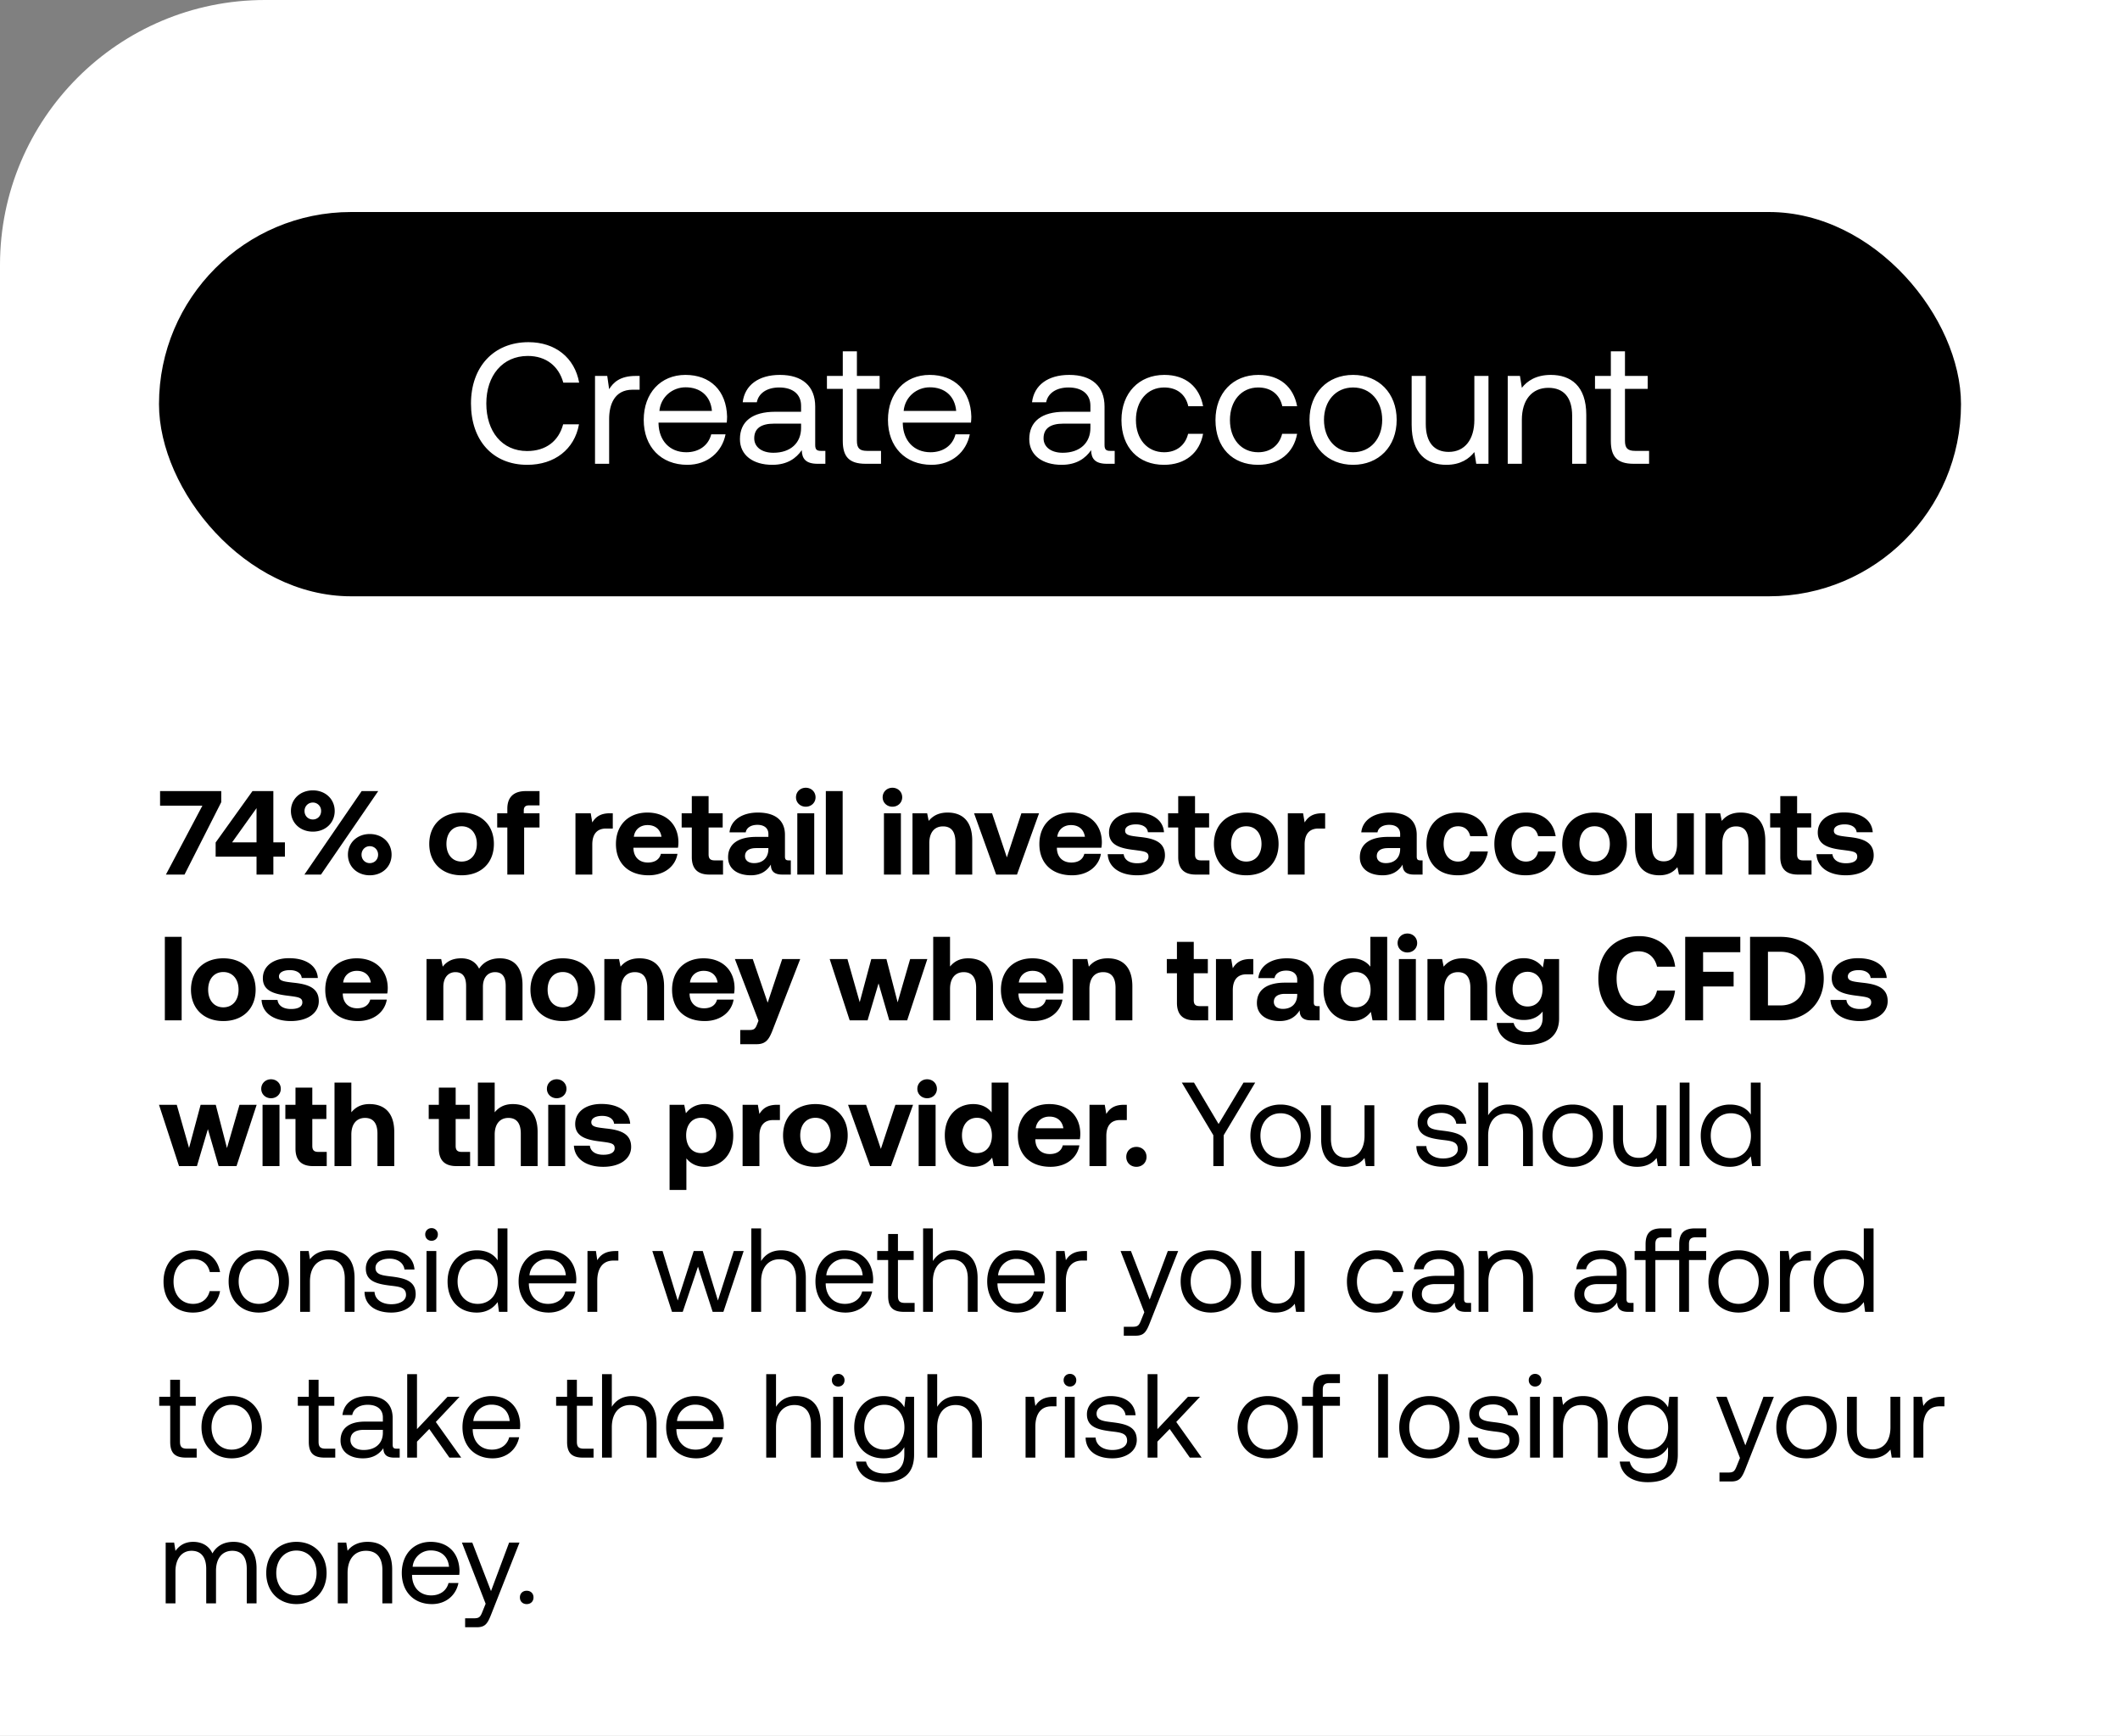 <svg width="160" height="131" viewBox="0 0 160 131" fill="none" xmlns="http://www.w3.org/2000/svg"><rect x="0" y="0" width="160" height="131" fill="#808080" stroke="none"/><path d="M0 20C0 8.954 8.954 0 20 0h140v131H0V20z" fill="#fff"/><rect x="12" y="16" width="136" height="29" rx="14.5" fill="#000"/><path d="M39.797 35.078c2.054 0 3.562-1.17 3.9-3.055h-1.196c-.338 1.274-1.313 2.015-2.717 2.015-1.911 0-3.081-1.495-3.081-3.588 0-2.106 1.222-3.588 3.133-3.588 1.365 0 2.327.754 2.678 2.015h1.196c-.338-1.885-1.807-3.055-3.822-3.055-2.639 0-4.342 1.872-4.342 4.628 0 2.782 1.638 4.628 4.251 4.628zm8.178-6.708c-1.183 0-1.69.494-2.002 1.001l-.143-1.001h-.923V35h1.066v-3.38c0-1.053.377-2.21 1.768-2.21h.533v-1.04h-.3zm3.897 6.708c1.534 0 2.626-.975 2.886-2.301h-1.08c-.22.858-.948 1.352-1.884 1.352-1.261 0-2.054-.884-2.093-2.145v-.091h5.148c.013-.156.026-.312.026-.455-.052-1.963-1.274-3.146-3.146-3.146-1.872 0-3.146 1.378-3.146 3.393 0 2.028 1.3 3.393 3.289 3.393zm-2.106-4.069c.104-1.079 1-1.781 1.976-1.781 1.105 0 1.885.637 1.989 1.781h-3.965zm12.188 3.016c-.299 0-.429-.091-.429-.442v-2.899c0-1.547-.975-2.392-2.665-2.392-1.599 0-2.652.767-2.808 2.067h1.066c.13-.676.754-1.118 1.69-1.118 1.04 0 1.651.52 1.651 1.378v.455h-1.95c-1.742 0-2.665.741-2.665 2.067 0 1.209.988 1.937 2.444 1.937 1.144 0 1.807-.507 2.223-1.105.013.65.312 1.027 1.196 1.027h.585v-.975h-.338zm-1.495-1.729c0 1.105-.767 1.872-2.093 1.872-.884 0-1.443-.442-1.443-1.092 0-.754.533-1.105 1.482-1.105h2.054v.325zm3.147.975c0 1.17.455 1.729 1.729 1.729h1.157v-.975h-1.053c-.572 0-.767-.208-.767-.767v-3.913h1.716v-.975h-1.716v-1.859h-1.066v1.859H62.41v.975h1.196v3.926zm6.7 1.807c1.534 0 2.626-.975 2.886-2.301h-1.08c-.22.858-.948 1.352-1.884 1.352-1.261 0-2.054-.884-2.093-2.145v-.091h5.147c.014-.156.026-.312.026-.455-.052-1.963-1.274-3.146-3.146-3.146-1.872 0-3.146 1.378-3.146 3.393 0 2.028 1.3 3.393 3.29 3.393zM68.2 31.009c.103-1.079 1-1.781 1.975-1.781 1.106 0 1.886.637 1.99 1.781h-3.966zm15.59 3.016c-.299 0-.429-.091-.429-.442v-2.899c0-1.547-.975-2.392-2.665-2.392-1.599 0-2.652.767-2.808 2.067h1.066c.13-.676.754-1.118 1.69-1.118 1.04 0 1.651.52 1.651 1.378v.455h-1.95c-1.742 0-2.665.741-2.665 2.067 0 1.209.988 1.937 2.444 1.937 1.144 0 1.807-.507 2.223-1.105.013.65.312 1.027 1.196 1.027h.585v-.975h-.338zm-1.495-1.729c0 1.105-.767 1.872-2.093 1.872-.884 0-1.443-.442-1.443-1.092 0-.754.533-1.105 1.482-1.105h2.054v.325zm5.554 2.782c1.612 0 2.69-.91 2.95-2.34h-1.13c-.208.845-.858 1.391-1.807 1.391-1.274 0-2.132-.988-2.132-2.431s.858-2.457 2.132-2.457c.975 0 1.625.533 1.82 1.417H90.8c-.273-1.456-1.3-2.366-2.925-2.366-1.924 0-3.237 1.378-3.237 3.406 0 2.067 1.274 3.38 3.21 3.38zm7.096 0c1.612 0 2.691-.91 2.951-2.34h-1.13c-.209.845-.859 1.391-1.808 1.391-1.274 0-2.132-.988-2.132-2.431s.858-2.457 2.132-2.457c.975 0 1.625.533 1.82 1.417h1.118c-.273-1.456-1.3-2.366-2.925-2.366-1.924 0-3.237 1.378-3.237 3.406 0 2.067 1.274 3.38 3.211 3.38zm7.175 0c1.937 0 3.289-1.378 3.289-3.393 0-2.015-1.352-3.393-3.289-3.393s-3.29 1.378-3.29 3.393c0 2.015 1.353 3.393 3.29 3.393zm0-.949c-1.313 0-2.197-1.027-2.197-2.444s.884-2.444 2.197-2.444c1.313 0 2.197 1.027 2.197 2.444s-.884 2.444-2.197 2.444zm9.152-2.444c0 1.495-.728 2.418-1.937 2.418-1.105 0-1.729-.728-1.729-2.106V28.37h-1.066v3.692c0 2.197 1.157 3.016 2.613 3.016 1.092 0 1.729-.468 2.119-.962l.143.884h.923v-6.63h-1.066v3.315zm5.769-3.393c-1.118 0-1.794.468-2.184.975l-.143-.897h-.923V35h1.066v-3.315c0-1.495.754-2.418 2.002-2.418 1.157 0 1.794.728 1.794 2.106V35h1.066v-3.692c0-2.197-1.183-3.016-2.678-3.016zm4.532 4.979c0 1.17.455 1.729 1.729 1.729h1.157v-.975h-1.053c-.572 0-.767-.208-.767-.767v-3.913h1.716v-.975h-1.716v-1.859h-1.066v1.859h-1.196v.975h1.196v3.926z" fill="#fff"/><path d="M12.081 60.798h3.195L12.522 66h1.404l2.772-5.463V59.7h-4.617v1.098zm4.193 3.852h3.087V66h1.27v-1.35h.872v-1.08h-.873V59.7h-1.575l-2.78 3.879v1.071zm3.087-3.663v2.583h-1.845l1.845-2.583zm2.596.216c0 .9.702 1.557 1.656 1.557.945 0 1.647-.657 1.647-1.557 0-.9-.702-1.557-1.647-1.557-.954 0-1.656.657-1.656 1.557zM24.225 66l4.32-6.3h-1.25l-4.32 6.3h1.25zm.01-4.797c0 .369-.27.639-.622.639-.36 0-.63-.27-.63-.639 0-.36.27-.639.63-.639a.62.62 0 01.621.639zm2.024 3.294c0 .9.702 1.557 1.647 1.557.954 0 1.647-.657 1.647-1.557 0-.9-.693-1.557-1.647-1.557-.945 0-1.647.657-1.647 1.557zm2.277 0c0 .369-.27.639-.63.639-.35 0-.62-.27-.62-.639 0-.36.27-.639.62-.639.36 0 .63.279.63.639zm6.3 1.557c1.476 0 2.439-.936 2.439-2.367 0-1.422-.963-2.367-2.44-2.367-1.475 0-2.438.945-2.438 2.367 0 1.422.963 2.367 2.439 2.367zm0-1.035c-.711 0-1.143-.549-1.143-1.332s.432-1.332 1.143-1.332c.71 0 1.152.549 1.152 1.332s-.441 1.332-1.152 1.332zm2.688-2.574h.765V66h1.269v-3.555h1.16v-1.071h-1.187v-.216c0-.261.126-.378.378-.378h.81V59.7h-1.035c-.936 0-1.395.477-1.395 1.332v.342h-.765v1.071zm8.508-1.071c-.72 0-1.08.279-1.332.693l-.117-.693h-1.152V66h1.27v-2.268c0-.702.287-1.206 1.043-1.206h.504v-1.152h-.216zm2.92 4.68c1.233 0 2.034-.72 2.178-1.62h-1.251c-.108.432-.468.657-.981.657-.64 0-1.062-.396-1.09-1.053v-.063h3.358c.027-.144.036-.297.036-.432-.018-1.359-.954-2.223-2.34-2.223-1.431 0-2.376.936-2.376 2.376 0 1.431.927 2.358 2.466 2.358zm-1.116-2.907c.072-.549.486-.882 1.035-.882.576 0 .963.315 1.053.882h-2.088zm4.375 1.53c0 .882.44 1.323 1.322 1.323h1.035v-1.071h-.63c-.333 0-.459-.135-.459-.459v-2.025h1.063v-1.071h-1.063v-1.296h-1.268v1.296h-.765v1.071h.765v2.232zm7.328.252c-.197 0-.297-.045-.297-.288v-1.638c0-1.107-.746-1.683-2.042-1.683-1.225 0-2.053.594-2.143 1.494h1.224c.055-.342.388-.567.883-.567.53 0 .828.27.828.684v.225h-.918c-1.386 0-2.124.558-2.124 1.539 0 .882.72 1.359 1.718 1.359.72 0 1.188-.297 1.513-.81-.01.441.198.756.855.756h.648v-1.071h-.145zm-1.547-.837c-.01.63-.414 1.044-1.08 1.044-.423 0-.684-.207-.684-.531 0-.387.305-.603.837-.603h.927v.09zm2.821-3.213c.414 0 .738-.306.738-.711 0-.414-.324-.72-.738-.72s-.738.306-.738.72c0 .405.324.711.738.711zM60.174 66h1.278v-4.626h-1.278V66zm2.154 0h1.269v-6.3h-1.27V66zm5.025-5.121c.413 0 .738-.306.738-.711 0-.414-.325-.72-.738-.72-.414 0-.738.306-.738.72 0 .405.324.711.738.711zM66.713 66h1.279v-4.626h-1.279V66zm4.809-4.68c-.711 0-1.134.27-1.431.63l-.117-.576h-1.107V66h1.269v-2.367c0-.801.378-1.269 1.035-1.269.639 0 .936.414.936 1.197V66h1.269v-2.565c0-1.584-.855-2.115-1.854-2.115zM75.179 66h1.575l1.665-4.626h-1.332l-1.098 3.33-1.116-3.33h-1.359L75.18 66zm5.73.054c1.233 0 2.034-.72 2.178-1.62h-1.251c-.108.432-.468.657-.981.657-.64 0-1.062-.396-1.09-1.053v-.063h3.358c.027-.144.036-.297.036-.432-.018-1.359-.954-2.223-2.34-2.223-1.431 0-2.376.936-2.376 2.376 0 1.431.927 2.358 2.466 2.358zm-1.116-2.907c.072-.549.486-.882 1.035-.882.576 0 .963.315 1.053.882h-2.088zm3.808 1.314c.054.99.927 1.593 2.214 1.593 1.242 0 2.106-.585 2.106-1.503 0-1.044-.882-1.287-1.944-1.395-.666-.081-1.062-.117-1.062-.468 0-.297.324-.477.819-.477.513 0 .864.225.9.594h1.215c-.063-.945-.918-1.494-2.16-1.494-1.188-.009-1.989.594-1.989 1.512 0 .954.837 1.197 1.917 1.323.747.099 1.062.126 1.062.504 0 .324-.324.495-.855.495-.621 0-.972-.279-1.017-.684h-1.206zm5.321.216c0 .882.441 1.323 1.323 1.323h1.035v-1.071h-.63c-.333 0-.459-.135-.459-.459v-2.025h1.062v-1.071h-1.062v-1.296h-1.269v1.296h-.765v1.071h.765v2.232zm5.134 1.377c1.476 0 2.44-.936 2.44-2.367 0-1.422-.964-2.367-2.44-2.367s-2.439.945-2.439 2.367c0 1.422.963 2.367 2.44 2.367zm0-1.035c-.71 0-1.143-.549-1.143-1.332s.432-1.332 1.143-1.332c.711 0 1.152.549 1.152 1.332s-.44 1.332-1.152 1.332zm5.739-3.645c-.72 0-1.08.279-1.332.693l-.117-.693h-1.152V66h1.269v-2.268c0-.702.288-1.206 1.044-1.206h.504v-1.152h-.216zm7.425 3.555c-.198 0-.297-.045-.297-.288v-1.638c0-1.107-.747-1.683-2.043-1.683-1.224 0-2.052.594-2.142 1.494h1.224c.054-.342.387-.567.882-.567.531 0 .828.27.828.684v.225h-.918c-1.386 0-2.124.558-2.124 1.539 0 .882.72 1.359 1.719 1.359.72 0 1.188-.297 1.512-.81-.009.441.198.756.855.756h.648v-1.071h-.144zm-1.548-.837c-.009.63-.414 1.044-1.08 1.044-.423 0-.684-.207-.684-.531 0-.387.306-.603.837-.603h.927v.09zm4.343 1.962c1.26 0 2.097-.693 2.277-1.8h-1.332c-.09.468-.423.765-.918.765-.666 0-1.089-.54-1.089-1.332 0-.783.423-1.332 1.089-1.332.495 0 .81.288.918.747h1.323c-.18-1.098-.963-1.782-2.223-1.782-1.467 0-2.403.936-2.403 2.367 0 1.458.891 2.367 2.358 2.367zm5.125 0c1.26 0 2.097-.693 2.277-1.8h-1.332c-.09.468-.423.765-.918.765-.666 0-1.089-.54-1.089-1.332 0-.783.423-1.332 1.089-1.332.495 0 .81.288.918.747h1.323c-.18-1.098-.963-1.782-2.223-1.782-1.467 0-2.403.936-2.403 2.367 0 1.458.891 2.367 2.358 2.367zm5.205 0c1.476 0 2.439-.936 2.439-2.367 0-1.422-.963-2.367-2.439-2.367s-2.439.945-2.439 2.367c0 1.422.963 2.367 2.439 2.367zm0-1.035c-.711 0-1.143-.549-1.143-1.332s.432-1.332 1.143-1.332c.711 0 1.152.549 1.152 1.332s-.441 1.332-1.152 1.332zm6.224-1.332c0 .855-.369 1.314-.999 1.314s-.9-.405-.9-1.233v-2.394h-1.269v2.565c0 1.638.882 2.115 1.836 2.115.657 0 1.062-.252 1.359-.612l.117.558h1.125v-4.626h-1.269v2.313zm4.806-2.367c-.711 0-1.134.27-1.431.63l-.117-.576h-1.107V66h1.269v-2.367c0-.801.378-1.269 1.035-1.269.639 0 .936.414.936 1.197V66h1.269v-2.565c0-1.584-.855-2.115-1.854-2.115zm2.987 3.357c0 .882.441 1.323 1.323 1.323h1.035v-1.071h-.63c-.333 0-.459-.135-.459-.459v-2.025h1.062v-1.071h-1.062v-1.296h-1.269v1.296h-.765v1.071h.765v2.232zm2.729-.216c.054.99.927 1.593 2.214 1.593 1.242 0 2.106-.585 2.106-1.503 0-1.044-.882-1.287-1.944-1.395-.666-.081-1.062-.117-1.062-.468 0-.297.324-.477.819-.477.513 0 .864.225.9.594h1.215c-.063-.945-.918-1.494-2.16-1.494-1.188-.009-1.989.594-1.989 1.512 0 .954.837 1.197 1.917 1.323.747.099 1.062.126 1.062.504 0 .324-.324.495-.855.495-.621 0-.972-.279-1.017-.684h-1.206zM12.441 77h1.269v-6.3h-1.269V77zm4.412.054c1.476 0 2.44-.936 2.44-2.367 0-1.422-.964-2.367-2.44-2.367s-2.439.945-2.439 2.367c0 1.422.963 2.367 2.44 2.367zm0-1.035c-.71 0-1.143-.549-1.143-1.332s.432-1.332 1.143-1.332c.711 0 1.152.549 1.152 1.332s-.44 1.332-1.152 1.332zm2.887-.558c.054.99.927 1.593 2.214 1.593 1.242 0 2.106-.585 2.106-1.503 0-1.044-.882-1.287-1.944-1.395-.666-.081-1.062-.117-1.062-.468 0-.297.324-.477.819-.477.513 0 .864.225.9.594h1.215c-.063-.945-.918-1.494-2.16-1.494-1.188-.009-1.99.594-1.99 1.512 0 .954.838 1.197 1.918 1.323.747.099 1.062.126 1.062.504 0 .324-.324.495-.855.495-.621 0-.972-.279-1.017-.684H19.74zm7.274 1.593c1.233 0 2.034-.72 2.178-1.62h-1.25c-.109.432-.469.657-.982.657-.639 0-1.062-.396-1.089-1.053v-.063h3.357c.027-.144.036-.297.036-.432-.018-1.359-.954-2.223-2.34-2.223-1.43 0-2.376.936-2.376 2.376 0 1.431.927 2.358 2.466 2.358zm-1.116-2.907c.072-.549.486-.882 1.035-.882.576 0 .963.315 1.053.882h-2.088zm11.827-1.827c-.702 0-1.242.288-1.566.783-.288-.585-.819-.792-1.386-.783-.675.009-1.08.27-1.359.63l-.117-.576H32.19V77h1.269v-2.52c0-.693.36-1.116.909-1.116.558 0 .81.36.81 1.053V77h1.269v-2.529c0-.702.369-1.107.918-1.107s.801.36.801 1.053V77h1.269v-2.655c0-1.485-.756-2.025-1.71-2.025zm4.748 4.734c1.476 0 2.44-.936 2.44-2.367 0-1.422-.964-2.367-2.44-2.367s-2.439.945-2.439 2.367c0 1.422.963 2.367 2.44 2.367zm0-1.035c-.71 0-1.143-.549-1.143-1.332s.432-1.332 1.143-1.332c.711 0 1.152.549 1.152 1.332s-.44 1.332-1.152 1.332zm5.793-3.699c-.711 0-1.134.27-1.431.63l-.117-.576H45.61V77h1.269v-2.367c0-.801.378-1.269 1.035-1.269.639 0 .936.414.936 1.197V77h1.269v-2.565c0-1.584-.855-2.115-1.854-2.115zm4.922 4.734c1.233 0 2.034-.72 2.178-1.62h-1.251c-.108.432-.468.657-.981.657-.64 0-1.062-.396-1.09-1.053v-.063h3.358c.027-.144.036-.297.036-.432-.018-1.359-.954-2.223-2.34-2.223-1.431 0-2.376.936-2.376 2.376 0 1.431.927 2.358 2.466 2.358zm-1.116-2.907c.072-.549.486-.882 1.035-.882.576 0 .963.315 1.053.882h-2.088zm5.172 2.88l-.117.306c-.126.315-.234.396-.558.396h-.702V78.8H57.1c.72 0 .954-.378 1.242-1.143l2.052-5.283h-1.36l-1.097 3.294-1.125-3.294h-1.35l1.782 4.653zM64.128 77h1.35l.828-2.79.81 2.79h1.35l1.521-4.626h-1.296l-.945 3.267-.846-3.267h-1.143l-.873 3.258-.927-3.258h-1.34L64.127 77zm8.94-4.68c-.657 0-1.07.261-1.368.621V70.7h-1.269V77h1.27v-2.376c0-.792.386-1.26 1.034-1.26.63 0 .936.423.936 1.179V77h1.27v-2.565c0-1.566-.847-2.115-1.873-2.115zm4.94 4.734c1.233 0 2.034-.72 2.178-1.62h-1.25c-.109.432-.469.657-.982.657-.639 0-1.062-.396-1.089-1.053v-.063h3.357c.027-.144.036-.297.036-.432-.018-1.359-.954-2.223-2.34-2.223-1.43 0-2.376.936-2.376 2.376 0 1.431.927 2.358 2.466 2.358zm-1.116-2.907c.072-.549.486-.882 1.035-.882.576 0 .963.315 1.053.882h-2.088zm6.715-1.827c-.711 0-1.134.27-1.431.63l-.117-.576h-1.107V77h1.269v-2.367c0-.801.378-1.269 1.035-1.269.639 0 .936.414.936 1.197V77h1.269v-2.565c0-1.584-.855-2.115-1.854-2.115zm5.219 3.357c0 .882.44 1.323 1.323 1.323h1.035v-1.071h-.63c-.333 0-.46-.135-.46-.459v-2.025h1.063v-1.071h-1.062v-1.296h-1.27v1.296h-.764v1.071h.765v2.232zm5.546-3.303c-.72 0-1.08.279-1.332.693l-.117-.693h-1.152V77h1.27v-2.268c0-.702.287-1.206 1.043-1.206h.504v-1.152h-.216zm5.079 3.555c-.198 0-.297-.045-.297-.288v-1.638c0-1.107-.747-1.683-2.043-1.683-1.224 0-2.052.594-2.142 1.494h1.224c.054-.342.387-.567.882-.567.53 0 .828.27.828.684v.225h-.918c-1.386 0-2.124.558-2.124 1.539 0 .882.72 1.359 1.719 1.359.72 0 1.188-.297 1.512-.81-.01.441.198.756.855.756h.648v-1.071h-.144zm-1.548-.837c-.01.63-.414 1.044-1.08 1.044-.423 0-.684-.207-.684-.531 0-.387.306-.603.837-.603h.927v.09zm5.522-2.142c-.297-.378-.756-.63-1.395-.63-1.233 0-2.142.927-2.142 2.358 0 1.467.909 2.376 2.151 2.376.666 0 1.116-.297 1.422-.693l.126.639h1.107v-6.3h-1.269v2.25zm-1.107 3.069c-.693 0-1.134-.54-1.134-1.332s.441-1.332 1.134-1.332c.693 0 1.125.549 1.125 1.341 0 .783-.432 1.323-1.125 1.323zm3.9-4.14c.414 0 .738-.306.738-.711 0-.414-.324-.72-.738-.72s-.738.306-.738.72c0 .405.324.711.738.711zM105.579 77h1.278v-4.626h-1.278V77zm4.808-4.68c-.711 0-1.134.27-1.431.63l-.117-.576h-1.107V77h1.269v-2.367c0-.801.378-1.269 1.035-1.269.639 0 .936.414.936 1.197V77h1.269v-2.565c0-1.584-.855-2.115-1.854-2.115zm6.056.693c-.306-.405-.774-.702-1.44-.702-1.233 0-2.142.918-2.142 2.331 0 1.431.909 2.34 2.151 2.331.648 0 1.107-.252 1.413-.639v.486c0 .72-.423 1.071-1.134 1.071-.585 0-.936-.252-1.053-.693h-1.278c.063 1.071.945 1.656 2.232 1.656 1.773 0 2.475-.846 2.475-1.989v-4.491h-1.116l-.108.639zm-1.152 2.943c-.693 0-1.134-.531-1.134-1.305 0-.774.441-1.314 1.134-1.314.693 0 1.125.549 1.125 1.323 0 .765-.432 1.296-1.125 1.296zm8.346 1.098c1.539 0 2.628-.936 2.781-2.304h-1.359c-.162.702-.666 1.161-1.431 1.161-1.017 0-1.62-.855-1.62-2.061 0-1.215.612-2.061 1.638-2.061.747 0 1.251.459 1.413 1.161h1.368c-.162-1.368-1.215-2.304-2.709-2.304-1.908 0-3.087 1.269-3.087 3.204 0 1.935 1.134 3.204 3.006 3.204zm3.548-.054h1.35v-2.556h2.304v-1.107h-2.304v-1.476h2.808V70.7h-4.158V77zm7.19 0c1.962 0 3.267-1.314 3.267-3.159 0-1.854-1.305-3.141-3.267-3.141h-2.295V77h2.295zm-.945-5.175h.945c1.206 0 1.881.81 1.881 2.016 0 1.197-.675 2.034-1.881 2.034h-.945v-4.05zm4.716 3.636c.054.99.927 1.593 2.214 1.593 1.242 0 2.106-.585 2.106-1.503 0-1.044-.882-1.287-1.944-1.395-.666-.081-1.062-.117-1.062-.468 0-.297.324-.477.819-.477.513 0 .864.225.9.594h1.215c-.063-.945-.918-1.494-2.16-1.494-1.188-.009-1.989.594-1.989 1.512 0 .954.837 1.197 1.917 1.323.747.099 1.062.126 1.062.504 0 .324-.324.495-.855.495-.621 0-.972-.279-1.017-.684h-1.206zM13.512 88h1.35l.828-2.79.81 2.79h1.35l1.521-4.626h-1.296l-.945 3.267-.846-3.267h-1.143l-.873 3.258-.927-3.258H12L13.512 88zm6.942-5.121c.414 0 .738-.306.738-.711 0-.414-.324-.72-.738-.72s-.738.306-.738.72c0 .405.324.711.738.711zM19.815 88h1.278v-4.626h-1.278V88zm2.486-1.323c0 .882.441 1.323 1.323 1.323h1.035v-1.071h-.63c-.333 0-.459-.135-.459-.459v-2.025h1.062v-1.071H23.57v-1.296h-1.269v1.296h-.765v1.071h.765v2.232zm5.583-3.357c-.657 0-1.071.261-1.368.621V81.7h-1.27V88h1.27v-2.376c0-.792.387-1.26 1.035-1.26.63 0 .936.423.936 1.179V88h1.269v-2.565c0-1.566-.846-2.115-1.872-2.115zm5.237 3.357c0 .882.44 1.323 1.323 1.323h1.035v-1.071h-.63c-.333 0-.46-.135-.46-.459v-2.025h1.063v-1.071H34.39v-1.296h-1.27v1.296h-.764v1.071h.765v2.232zm5.582-3.357c-.657 0-1.071.261-1.368.621V81.7h-1.269V88h1.269v-2.376c0-.792.387-1.26 1.035-1.26.63 0 .936.423.936 1.179V88h1.269v-2.565c0-1.566-.846-2.115-1.872-2.115zm3.31-.441c.415 0 .739-.306.739-.711 0-.414-.324-.72-.738-.72s-.738.306-.738.72c0 .405.324.711.738.711zM41.376 88h1.278v-4.626h-1.278V88zm1.937-1.539c.054.99.927 1.593 2.214 1.593 1.242 0 2.106-.585 2.106-1.503 0-1.044-.882-1.287-1.944-1.395-.666-.081-1.062-.117-1.062-.468 0-.297.324-.477.819-.477.513 0 .864.225.9.594h1.215c-.063-.945-.918-1.494-2.16-1.494-1.188-.009-1.99.594-1.99 1.512 0 .954.838 1.197 1.918 1.323.747.099 1.062.126 1.062.504 0 .324-.324.495-.855.495-.621 0-.972-.279-1.017-.684h-1.206zm9.876-3.141c-.657 0-1.125.297-1.422.693l-.126-.639h-1.107V89.8h1.269v-2.385c.297.378.756.639 1.395.639 1.242 0 2.142-.918 2.142-2.358 0-1.458-.9-2.385-2.151-2.376zm-.28 3.699c-.692 0-1.124-.549-1.124-1.341 0-.783.432-1.323 1.125-1.323.693 0 1.143.54 1.143 1.323 0 .792-.45 1.341-1.143 1.341zm5.736-3.645c-.72 0-1.08.279-1.331.693l-.117-.693h-1.152V88h1.269v-2.268c0-.702.287-1.206 1.043-1.206h.505v-1.152h-.216zm2.893 4.68c1.476 0 2.439-.936 2.439-2.367 0-1.422-.963-2.367-2.44-2.367-1.475 0-2.438.945-2.438 2.367 0 1.422.963 2.367 2.439 2.367zm0-1.035c-.711 0-1.143-.549-1.143-1.332s.432-1.332 1.143-1.332c.71 0 1.152.549 1.152 1.332s-.441 1.332-1.152 1.332zM65.67 88h1.575l1.665-4.626h-1.332l-1.098 3.33-1.116-3.33h-1.36L65.67 88zm4.302-5.121c.414 0 .738-.306.738-.711 0-.414-.324-.72-.738-.72s-.738.306-.738.72c0 .405.324.711.738.711zM69.332 88h1.279v-4.626h-1.278V88zm5.51-4.05c-.296-.378-.755-.63-1.394-.63-1.233 0-2.142.927-2.142 2.358 0 1.467.909 2.376 2.15 2.376.667 0 1.117-.297 1.423-.693l.126.639h1.107v-6.3h-1.27v2.25zm-1.106 3.069c-.693 0-1.134-.54-1.134-1.332s.44-1.332 1.134-1.332c.693 0 1.125.549 1.125 1.341 0 .783-.432 1.323-1.125 1.323zm5.547 1.035c1.233 0 2.034-.72 2.178-1.62H80.21c-.108.432-.468.657-.981.657-.64 0-1.062-.396-1.09-1.053v-.063h3.358c.027-.144.036-.297.036-.432-.018-1.359-.954-2.223-2.34-2.223-1.431 0-2.376.936-2.376 2.376 0 1.431.927 2.358 2.466 2.358zm-1.116-2.907c.072-.549.486-.882 1.035-.882.576 0 .963.315 1.053.882h-2.088zm6.66-1.773c-.72 0-1.08.279-1.332.693l-.117-.693h-1.152V88h1.27v-2.268c0-.702.287-1.206 1.043-1.206h.504v-1.152h-.216zm.174 3.933c0 .432.324.747.765.747.432 0 .765-.315.765-.747 0-.441-.333-.756-.765-.756-.44 0-.765.315-.765.756zm6.571-1.638V88h.783v-2.331l2.376-3.969h-.882l-1.88 3.123-1.855-3.123h-.918l2.376 3.969zm5.075 2.385c1.341 0 2.277-.954 2.277-2.349 0-1.395-.936-2.349-2.277-2.349-1.34 0-2.277.954-2.277 2.349 0 1.395.936 2.349 2.277 2.349zm0-.657c-.909 0-1.52-.711-1.52-1.692s.611-1.692 1.52-1.692c.91 0 1.521.711 1.521 1.692s-.612 1.692-1.52 1.692zm6.337-1.692c0 1.035-.504 1.674-1.341 1.674-.765 0-1.197-.504-1.197-1.458V83.41h-.738v2.556c0 1.521.801 2.088 1.809 2.088.756 0 1.197-.324 1.467-.666l.099.612h.639v-4.59h-.738v2.295zm3.91.783c.018 1.008.837 1.566 2.025 1.566 1.017 0 1.836-.531 1.836-1.386 0-1.017-.837-1.215-1.881-1.341-.666-.081-1.152-.144-1.152-.648 0-.423.432-.693 1.071-.693.63 0 1.062.351 1.116.819h.756c-.072-.954-.828-1.44-1.872-1.449-1.035-.009-1.8.54-1.8 1.377 0 .954.819 1.161 1.845 1.287.684.081 1.188.126 1.188.702 0 .423-.459.702-1.107.702-.765 0-1.242-.396-1.269-.936h-.756zm6.93-3.132c-.774 0-1.242.378-1.512.81V81.7h-.738V88h.738v-2.295c0-1.035.531-1.674 1.386-1.674.792 0 1.251.504 1.251 1.458V88h.738v-2.556c0-1.521-.837-2.088-1.863-2.088zm4.866 4.698c1.341 0 2.277-.954 2.277-2.349 0-1.395-.936-2.349-2.277-2.349-1.341 0-2.277.954-2.277 2.349 0 1.395.936 2.349 2.277 2.349zm0-.657c-.909 0-1.521-.711-1.521-1.692s.612-1.692 1.521-1.692c.909 0 1.521.711 1.521 1.692s-.612 1.692-1.521 1.692zm6.337-1.692c0 1.035-.504 1.674-1.341 1.674-.765 0-1.197-.504-1.197-1.458V83.41h-.738v2.556c0 1.521.801 2.088 1.809 2.088.756 0 1.197-.324 1.467-.666l.099.612h.639v-4.59h-.738v2.295zM126.771 88h.738v-6.3h-.738V88zm5.367-3.888c-.279-.441-.801-.756-1.575-.756-1.269 0-2.205.945-2.205 2.349 0 1.494.936 2.349 2.205 2.349.774 0 1.269-.369 1.575-.792l.099.738h.639v-6.3h-.738v2.412zm-1.503 3.285c-.909 0-1.521-.693-1.521-1.692s.612-1.692 1.521-1.692c.9 0 1.512.702 1.512 1.71 0 .981-.612 1.674-1.512 1.674zM14.565 99.054c1.116 0 1.863-.63 2.043-1.62h-.783c-.144.585-.594.963-1.251.963-.882 0-1.476-.684-1.476-1.683s.594-1.701 1.476-1.701c.675 0 1.125.369 1.26.981h.774c-.189-1.008-.9-1.638-2.025-1.638-1.332 0-2.241.954-2.241 2.358 0 1.431.882 2.34 2.223 2.34zm4.967 0c1.341 0 2.277-.954 2.277-2.349 0-1.395-.936-2.349-2.277-2.349-1.34 0-2.277.954-2.277 2.349 0 1.395.936 2.349 2.277 2.349zm0-.657c-.909 0-1.52-.711-1.52-1.692s.611-1.692 1.52-1.692c.91 0 1.521.711 1.521 1.692s-.612 1.692-1.52 1.692zm5.373-4.041c-.774 0-1.242.324-1.512.675l-.099-.621h-.639V99h.738v-2.295c0-1.035.522-1.674 1.386-1.674.801 0 1.242.504 1.242 1.458V99h.738v-2.556c0-1.521-.819-2.088-1.854-2.088zm2.606 3.132c.018 1.008.837 1.566 2.025 1.566 1.017 0 1.836-.531 1.836-1.386 0-1.017-.837-1.215-1.88-1.341-.667-.081-1.153-.144-1.153-.648 0-.423.432-.693 1.071-.693.63 0 1.062.351 1.116.819h.756c-.072-.954-.828-1.44-1.872-1.449-1.035-.009-1.8.54-1.8 1.377 0 .954.82 1.161 1.845 1.287.684.081 1.188.126 1.188.702 0 .423-.459.702-1.107.702-.765 0-1.242-.396-1.269-.936h-.756zm5.058-3.852c.27 0 .477-.198.477-.477a.464.464 0 00-.477-.477.464.464 0 00-.477.477c0 .279.208.477.477.477zM32.191 99h.738v-4.59h-.738V99zm5.367-3.888c-.279-.441-.8-.756-1.575-.756-1.268 0-2.204.945-2.204 2.349 0 1.494.935 2.349 2.204 2.349.775 0 1.27-.369 1.576-.792l.099.738h.639v-6.3h-.738v2.412zm-1.502 3.285c-.91 0-1.521-.693-1.521-1.692s.612-1.692 1.52-1.692c.9 0 1.513.702 1.513 1.71 0 .981-.612 1.674-1.512 1.674zm5.36.657c1.063 0 1.819-.675 1.999-1.593h-.747c-.153.594-.657.936-1.305.936-.873 0-1.422-.612-1.45-1.485v-.063h3.565c.009-.108.018-.216.018-.315-.036-1.359-.882-2.178-2.178-2.178-1.296 0-2.178.954-2.178 2.349 0 1.404.9 2.349 2.277 2.349zm-1.457-2.817a1.359 1.359 0 011.368-1.233c.765 0 1.305.441 1.377 1.233h-2.745zm6.503-1.827c-.819 0-1.17.342-1.386.693l-.099-.693h-.639V99h.738v-2.34c0-.729.261-1.53 1.224-1.53h.369v-.72h-.207zM50.717 99h.81l1.152-3.411L53.786 99h.81l1.53-4.59h-.747l-1.197 3.735-1.143-3.735h-.684l-1.206 3.735-1.143-3.735h-.774L50.717 99zm8.237-4.644c-.774 0-1.242.378-1.512.81V92.7h-.738V99h.738v-2.295c0-1.035.531-1.674 1.386-1.674.792 0 1.251.504 1.251 1.458V99h.738v-2.556c0-1.521-.837-2.088-1.863-2.088zm4.866 4.698c1.062 0 1.818-.675 1.998-1.593h-.747c-.153.594-.657.936-1.305.936-.873 0-1.422-.612-1.449-1.485v-.063h3.564c.01-.108.018-.216.018-.315-.036-1.359-.882-2.178-2.178-2.178-1.296 0-2.178.954-2.178 2.349 0 1.404.9 2.349 2.277 2.349zm-1.458-2.817a1.359 1.359 0 011.368-1.233c.765 0 1.305.441 1.377 1.233h-2.745zm4.669 1.566c0 .81.315 1.197 1.197 1.197h.8v-.675H68.3c-.396 0-.531-.144-.531-.531v-2.709h1.188v-.675h-1.188v-1.287h-.738v1.287h-.828v.675h.828v2.718zm4.887-3.447c-.774 0-1.242.378-1.512.81V92.7h-.738V99h.738v-2.295c0-1.035.531-1.674 1.386-1.674.792 0 1.251.504 1.251 1.458V99h.738v-2.556c0-1.521-.837-2.088-1.863-2.088zm4.866 4.698c1.062 0 1.818-.675 1.998-1.593h-.747c-.153.594-.657.936-1.305.936-.873 0-1.422-.612-1.449-1.485v-.063h3.564c.009-.108.018-.216.018-.315-.036-1.359-.882-2.178-2.178-2.178-1.296 0-2.178.954-2.178 2.349 0 1.404.9 2.349 2.277 2.349zm-1.458-2.817a1.359 1.359 0 011.368-1.233c.765 0 1.305.441 1.377 1.233h-2.745zm6.503-1.827c-.819 0-1.17.342-1.386.693l-.099-.693h-.639V99h.738v-2.34c0-.729.261-1.53 1.224-1.53h.37v-.72h-.208zm4.534 4.617l-.225.558c-.17.432-.243.54-.666.54h-.657v.675h.882c.648 0 .82-.288 1.107-1.026l2.115-5.364h-.783l-1.368 3.663-1.413-3.663h-.783l1.791 4.617zm5.02.027c1.34 0 2.277-.954 2.277-2.349 0-1.395-.936-2.349-2.277-2.349-1.341 0-2.277.954-2.277 2.349 0 1.395.936 2.349 2.277 2.349zm0-.657c-.91 0-1.521-.711-1.521-1.692s.612-1.692 1.52-1.692c.91 0 1.522.711 1.522 1.692s-.612 1.692-1.521 1.692zm6.336-1.692c0 1.035-.504 1.674-1.341 1.674-.765 0-1.197-.504-1.197-1.458V94.41h-.738v2.556c0 1.521.801 2.088 1.809 2.088.756 0 1.197-.324 1.467-.666l.099.612h.639v-4.59h-.738v2.295zm6.16 2.349c1.116 0 1.863-.63 2.043-1.62h-.783c-.144.585-.594.963-1.251.963-.882 0-1.476-.684-1.476-1.683s.594-1.701 1.476-1.701c.675 0 1.125.369 1.26.981h.774c-.189-1.008-.9-1.638-2.025-1.638-1.332 0-2.241.954-2.241 2.358 0 1.431.882 2.34 2.223 2.34zm6.912-.729c-.207 0-.297-.063-.297-.306v-2.007c0-1.071-.675-1.656-1.845-1.656-1.107 0-1.836.531-1.944 1.431h.738c.09-.468.522-.774 1.17-.774.72 0 1.143.36 1.143.954v.315h-1.35c-1.206 0-1.845.513-1.845 1.431 0 .837.684 1.341 1.692 1.341.792 0 1.251-.351 1.539-.765.009.45.216.711.828.711h.405v-.675h-.234zm-1.035-1.197c0 .765-.531 1.296-1.449 1.296-.612 0-.999-.306-.999-.756 0-.522.369-.765 1.026-.765h1.422v.225zm4.086-2.772c-.774 0-1.242.324-1.512.675l-.099-.621h-.639V99h.738v-2.295c0-1.035.522-1.674 1.386-1.674.801 0 1.242.504 1.242 1.458V99h.738v-2.556c0-1.521-.819-2.088-1.854-2.088zm9.209 3.969c-.207 0-.297-.063-.297-.306v-2.007c0-1.071-.675-1.656-1.845-1.656-1.107 0-1.836.531-1.944 1.431h.738c.09-.468.522-.774 1.17-.774.72 0 1.143.36 1.143.954v.315h-1.35c-1.206 0-1.845.513-1.845 1.431 0 .837.684 1.341 1.692 1.341.792 0 1.251-.351 1.539-.765.009.45.216.711.828.711h.405v-.675h-.234zm-1.035-1.197c0 .765-.531 1.296-1.449 1.296-.612 0-.999-.306-.999-.756 0-.522.369-.765 1.026-.765h1.422v.225zm6.76-3.753V92.7h-.846c-.855 0-1.197.387-1.197 1.197v.513h-1.8v-.531c0-.351.135-.504.504-.504h.711V92.7h-.756c-.855 0-1.197.387-1.197 1.197v.513h-.828v.675h.828V99h.738v-3.915h1.8V99h.738v-3.915h1.296v-.675h-1.296v-.531c0-.351.135-.504.504-.504h.801zm2.439 5.679c1.341 0 2.277-.954 2.277-2.349 0-1.395-.936-2.349-2.277-2.349-1.341 0-2.277.954-2.277 2.349 0 1.395.936 2.349 2.277 2.349zm0-.657c-.909 0-1.521-.711-1.521-1.692s.612-1.692 1.521-1.692c.909 0 1.521.711 1.521 1.692s-.612 1.692-1.521 1.692zm5.247-3.987c-.819 0-1.17.342-1.386.693l-.099-.693h-.639V99h.738v-2.34c0-.729.261-1.53 1.224-1.53h.369v-.72h-.207zm4.201.702c-.279-.441-.801-.756-1.575-.756-1.269 0-2.205.945-2.205 2.349 0 1.494.936 2.349 2.205 2.349.774 0 1.269-.369 1.575-.792l.099.738h.639v-6.3h-.738v2.412zm-1.503 3.285c-.909 0-1.521-.693-1.521-1.692s.612-1.692 1.521-1.692c.9 0 1.512.702 1.512 1.71 0 .981-.612 1.674-1.512 1.674zM12.846 108.803c0 .81.315 1.197 1.197 1.197h.801v-.675h-.729c-.396 0-.531-.144-.531-.531v-2.709h1.188v-.675h-1.188v-1.287h-.738v1.287h-.828v.675h.828v2.718zm4.638 1.251c1.341 0 2.277-.954 2.277-2.349 0-1.395-.936-2.349-2.277-2.349-1.34 0-2.277.954-2.277 2.349 0 1.395.936 2.349 2.277 2.349zm0-.657c-.909 0-1.52-.711-1.52-1.692s.611-1.692 1.52-1.692c.91 0 1.521.711 1.521 1.692s-.612 1.692-1.52 1.692zm5.821-.594c0 .81.315 1.197 1.197 1.197h.801v-.675h-.729c-.396 0-.531-.144-.531-.531v-2.709h1.188v-.675h-1.188v-1.287h-.738v1.287h-.828v.675h.828v2.718zm6.626.522c-.207 0-.297-.063-.297-.306v-2.007c0-1.071-.675-1.656-1.845-1.656-1.107 0-1.836.531-1.944 1.431h.738c.09-.468.522-.774 1.17-.774.72 0 1.143.36 1.143.954v.315h-1.35c-1.206 0-1.845.513-1.845 1.431 0 .837.684 1.341 1.692 1.341.792 0 1.251-.351 1.54-.765.008.45.215.711.827.711h.405v-.675h-.234zm-1.035-1.197c0 .765-.53 1.296-1.449 1.296-.612 0-.999-.306-.999-.756 0-.522.37-.765 1.026-.765h1.422v.225zM30.733 110h.738v-1.206l.927-.954 1.52 2.16h.892l-1.918-2.691 1.791-1.899h-.908l-2.304 2.439V103.7h-.738v6.3zm6.448.054c1.062 0 1.818-.675 1.998-1.593h-.748c-.152.594-.656.936-1.304.936-.873 0-1.422-.612-1.45-1.485v-.063h3.565c.009-.108.018-.216.018-.315-.036-1.359-.883-2.178-2.178-2.178-1.297 0-2.178.954-2.178 2.349 0 1.404.9 2.349 2.276 2.349zm-1.459-2.817a1.359 1.359 0 011.368-1.233c.765 0 1.305.441 1.377 1.233h-2.745zm7.077 1.566c0 .81.315 1.197 1.197 1.197h.801v-.675h-.729c-.396 0-.53-.144-.53-.531v-2.709h1.187v-.675h-1.188v-1.287H42.8v1.287h-.828v.675h.828v2.718zm4.888-3.447c-.774 0-1.242.378-1.512.81V103.7h-.738v6.3h.738v-2.295c0-1.035.53-1.674 1.386-1.674.792 0 1.25.504 1.25 1.458V110h.739v-2.556c0-1.521-.837-2.088-1.863-2.088zm4.866 4.698c1.062 0 1.818-.675 1.998-1.593h-.747c-.153.594-.657.936-1.305.936-.873 0-1.422-.612-1.45-1.485v-.063h3.565c.009-.108.018-.216.018-.315-.036-1.359-.882-2.178-2.178-2.178-1.296 0-2.178.954-2.178 2.349 0 1.404.9 2.349 2.277 2.349zm-1.458-2.817a1.359 1.359 0 011.368-1.233c.765 0 1.305.441 1.377 1.233h-2.745zm8.984-1.881c-.774 0-1.242.378-1.512.81V103.7h-.738v6.3h.738v-2.295c0-1.035.531-1.674 1.386-1.674.792 0 1.251.504 1.251 1.458V110h.738v-2.556c0-1.521-.837-2.088-1.863-2.088zm3.182-.72c.27 0 .477-.198.477-.477a.464.464 0 00-.477-.477.464.464 0 00-.477.477c0 .279.207.477.477.477zM62.883 110h.738v-4.59h-.738V110zm5.367-3.798c-.288-.513-.801-.846-1.575-.846-1.27 0-2.205.945-2.205 2.349 0 1.494.936 2.349 2.205 2.349.774 0 1.269-.324 1.575-.846v.54c0 .999-.522 1.449-1.485 1.449-.765 0-1.278-.324-1.404-.9h-.756c.117 1.008.936 1.557 2.106 1.557 1.575 0 2.277-.756 2.277-2.079v-4.365h-.64l-.098.792zm-1.503 3.195c-.91 0-1.521-.693-1.521-1.692s.612-1.692 1.52-1.692c.9 0 1.513.702 1.513 1.71 0 .981-.612 1.674-1.512 1.674zm5.496-4.041c-.774 0-1.242.378-1.512.81V103.7h-.738v6.3h.738v-2.295c0-1.035.531-1.674 1.386-1.674.792 0 1.251.504 1.251 1.458V110h.738v-2.556c0-1.521-.837-2.088-1.863-2.088zm7.283.054c-.819 0-1.17.342-1.386.693l-.099-.693h-.639V110h.738v-2.34c0-.729.261-1.53 1.224-1.53h.37v-.72h-.208zm1.225-.774c.27 0 .477-.198.477-.477a.464.464 0 00-.477-.477.464.464 0 00-.477.477c0 .279.207.477.477.477zM80.373 110h.738v-4.59h-.738V110zm1.56-1.512c.018 1.008.837 1.566 2.025 1.566 1.017 0 1.836-.531 1.836-1.386 0-1.017-.837-1.215-1.88-1.341-.667-.081-1.153-.144-1.153-.648 0-.423.432-.693 1.071-.693.63 0 1.062.351 1.116.819h.756c-.072-.954-.828-1.44-1.872-1.449-1.035-.009-1.8.54-1.8 1.377 0 .954.82 1.161 1.845 1.287.684.081 1.188.126 1.188.702 0 .423-.459.702-1.107.702-.765 0-1.242-.396-1.269-.936h-.756zm4.68 1.512h.738v-1.206l.927-.954L89.8 110h.891l-1.917-2.691 1.791-1.899h-.909l-2.304 2.439V103.7h-.738v6.3zm9.067.054c1.341 0 2.277-.954 2.277-2.349 0-1.395-.935-2.349-2.276-2.349-1.341 0-2.278.954-2.278 2.349 0 1.395.936 2.349 2.277 2.349zm0-.657c-.909 0-1.52-.711-1.52-1.692s.612-1.692 1.52-1.692c.91 0 1.521.711 1.521 1.692s-.611 1.692-1.52 1.692zm2.585-3.312h.828V110h.738v-3.915h1.296v-.675h-1.296v-.531c0-.351.135-.504.504-.504h.792v-.675h-.837c-.855 0-1.197.387-1.197 1.197v.513h-.828v.675zm5.751 3.915h.738v-6.3h-.738v6.3zm3.864.054c1.341 0 2.277-.954 2.277-2.349 0-1.395-.936-2.349-2.277-2.349-1.341 0-2.277.954-2.277 2.349 0 1.395.936 2.349 2.277 2.349zm0-.657c-.909 0-1.521-.711-1.521-1.692s.612-1.692 1.521-1.692c.909 0 1.521.711 1.521 1.692s-.612 1.692-1.521 1.692zm2.916-.909c.018 1.008.837 1.566 2.025 1.566 1.017 0 1.836-.531 1.836-1.386 0-1.017-.837-1.215-1.881-1.341-.666-.081-1.152-.144-1.152-.648 0-.423.432-.693 1.071-.693.63 0 1.062.351 1.116.819h.756c-.072-.954-.828-1.44-1.872-1.449-1.035-.009-1.8.54-1.8 1.377 0 .954.819 1.161 1.845 1.287.684.081 1.188.126 1.188.702 0 .423-.459.702-1.107.702-.765 0-1.242-.396-1.269-.936h-.756zm5.059-3.852c.27 0 .477-.198.477-.477a.464.464 0 00-.477-.477.464.464 0 00-.477.477c0 .279.207.477.477.477zm-.378 5.364h.738v-4.59h-.738V110zm3.999-4.644c-.774 0-1.242.324-1.512.675l-.099-.621h-.639V110h.738v-2.295c0-1.035.522-1.674 1.386-1.674.801 0 1.242.504 1.242 1.458V110h.738v-2.556c0-1.521-.819-2.088-1.854-2.088zm6.413.846c-.288-.513-.801-.846-1.575-.846-1.269 0-2.205.945-2.205 2.349 0 1.494.936 2.349 2.205 2.349.774 0 1.269-.324 1.575-.846v.54c0 .999-.522 1.449-1.485 1.449-.765 0-1.278-.324-1.404-.9h-.756c.117 1.008.936 1.557 2.106 1.557 1.575 0 2.277-.756 2.277-2.079v-4.365h-.639l-.099.792zm-1.503 3.195c-.909 0-1.521-.693-1.521-1.692s.612-1.692 1.521-1.692c.9 0 1.512.702 1.512 1.71 0 .981-.612 1.674-1.512 1.674zm6.933.63l-.225.558c-.171.432-.243.54-.666.54h-.657v.675h.882c.648 0 .819-.288 1.107-1.026l2.115-5.364h-.783l-1.368 3.663-1.413-3.663h-.783l1.791 4.617zm5.02.027c1.341 0 2.277-.954 2.277-2.349 0-1.395-.936-2.349-2.277-2.349-1.341 0-2.277.954-2.277 2.349 0 1.395.936 2.349 2.277 2.349zm0-.657c-.909 0-1.521-.711-1.521-1.692s.612-1.692 1.521-1.692c.909 0 1.521.711 1.521 1.692s-.612 1.692-1.521 1.692zm6.336-1.692c0 1.035-.504 1.674-1.341 1.674-.765 0-1.197-.504-1.197-1.458v-2.511h-.738v2.556c0 1.521.801 2.088 1.809 2.088.756 0 1.197-.324 1.467-.666l.099.612h.639v-4.59h-.738v2.295zm3.868-2.295c-.819 0-1.17.342-1.386.693l-.099-.693h-.639V110h.738v-2.34c0-.729.261-1.53 1.224-1.53h.369v-.72h-.207zM17.625 116.356c-.819 0-1.314.378-1.593.873-.261-.585-.81-.873-1.449-.873-.711 0-1.098.351-1.341.684l-.099-.63h-.639V121h.738v-2.421c0-.918.459-1.548 1.215-1.548.702 0 1.107.468 1.107 1.368V121h.738v-2.457c0-.936.468-1.512 1.233-1.512.693 0 1.089.468 1.089 1.368V121h.738v-2.646c0-1.449-.783-1.998-1.737-1.998zm4.746 4.698c1.341 0 2.277-.954 2.277-2.349 0-1.395-.936-2.349-2.277-2.349-1.341 0-2.277.954-2.277 2.349 0 1.395.936 2.349 2.277 2.349zm0-.657c-.909 0-1.521-.711-1.521-1.692s.612-1.692 1.521-1.692c.909 0 1.521.711 1.521 1.692s-.612 1.692-1.521 1.692zm5.373-4.041c-.774 0-1.242.324-1.512.675l-.099-.621h-.639V121h.738v-2.295c0-1.035.522-1.674 1.386-1.674.801 0 1.242.504 1.242 1.458V121h.738v-2.556c0-1.521-.819-2.088-1.854-2.088zm4.857 4.698c1.062 0 1.818-.675 1.998-1.593h-.747c-.153.594-.657.936-1.305.936-.873 0-1.422-.612-1.449-1.485v-.063h3.564c.01-.108.018-.216.018-.315-.036-1.359-.882-2.178-2.178-2.178-1.296 0-2.178.954-2.178 2.349 0 1.404.9 2.349 2.277 2.349zm-1.458-2.817a1.359 1.359 0 011.368-1.233c.765 0 1.305.441 1.377 1.233h-2.745zm5.51 2.79l-.226.558c-.17.432-.243.54-.666.54h-.657v.675h.882c.648 0 .82-.288 1.107-1.026l2.115-5.364h-.783l-1.368 3.663-1.413-3.663h-.783l1.791 4.617zm2.585-.477c0 .306.216.504.513.504.297 0 .513-.198.513-.504s-.216-.504-.513-.504c-.297 0-.513.198-.513.504z" fill="#000"/></svg>
